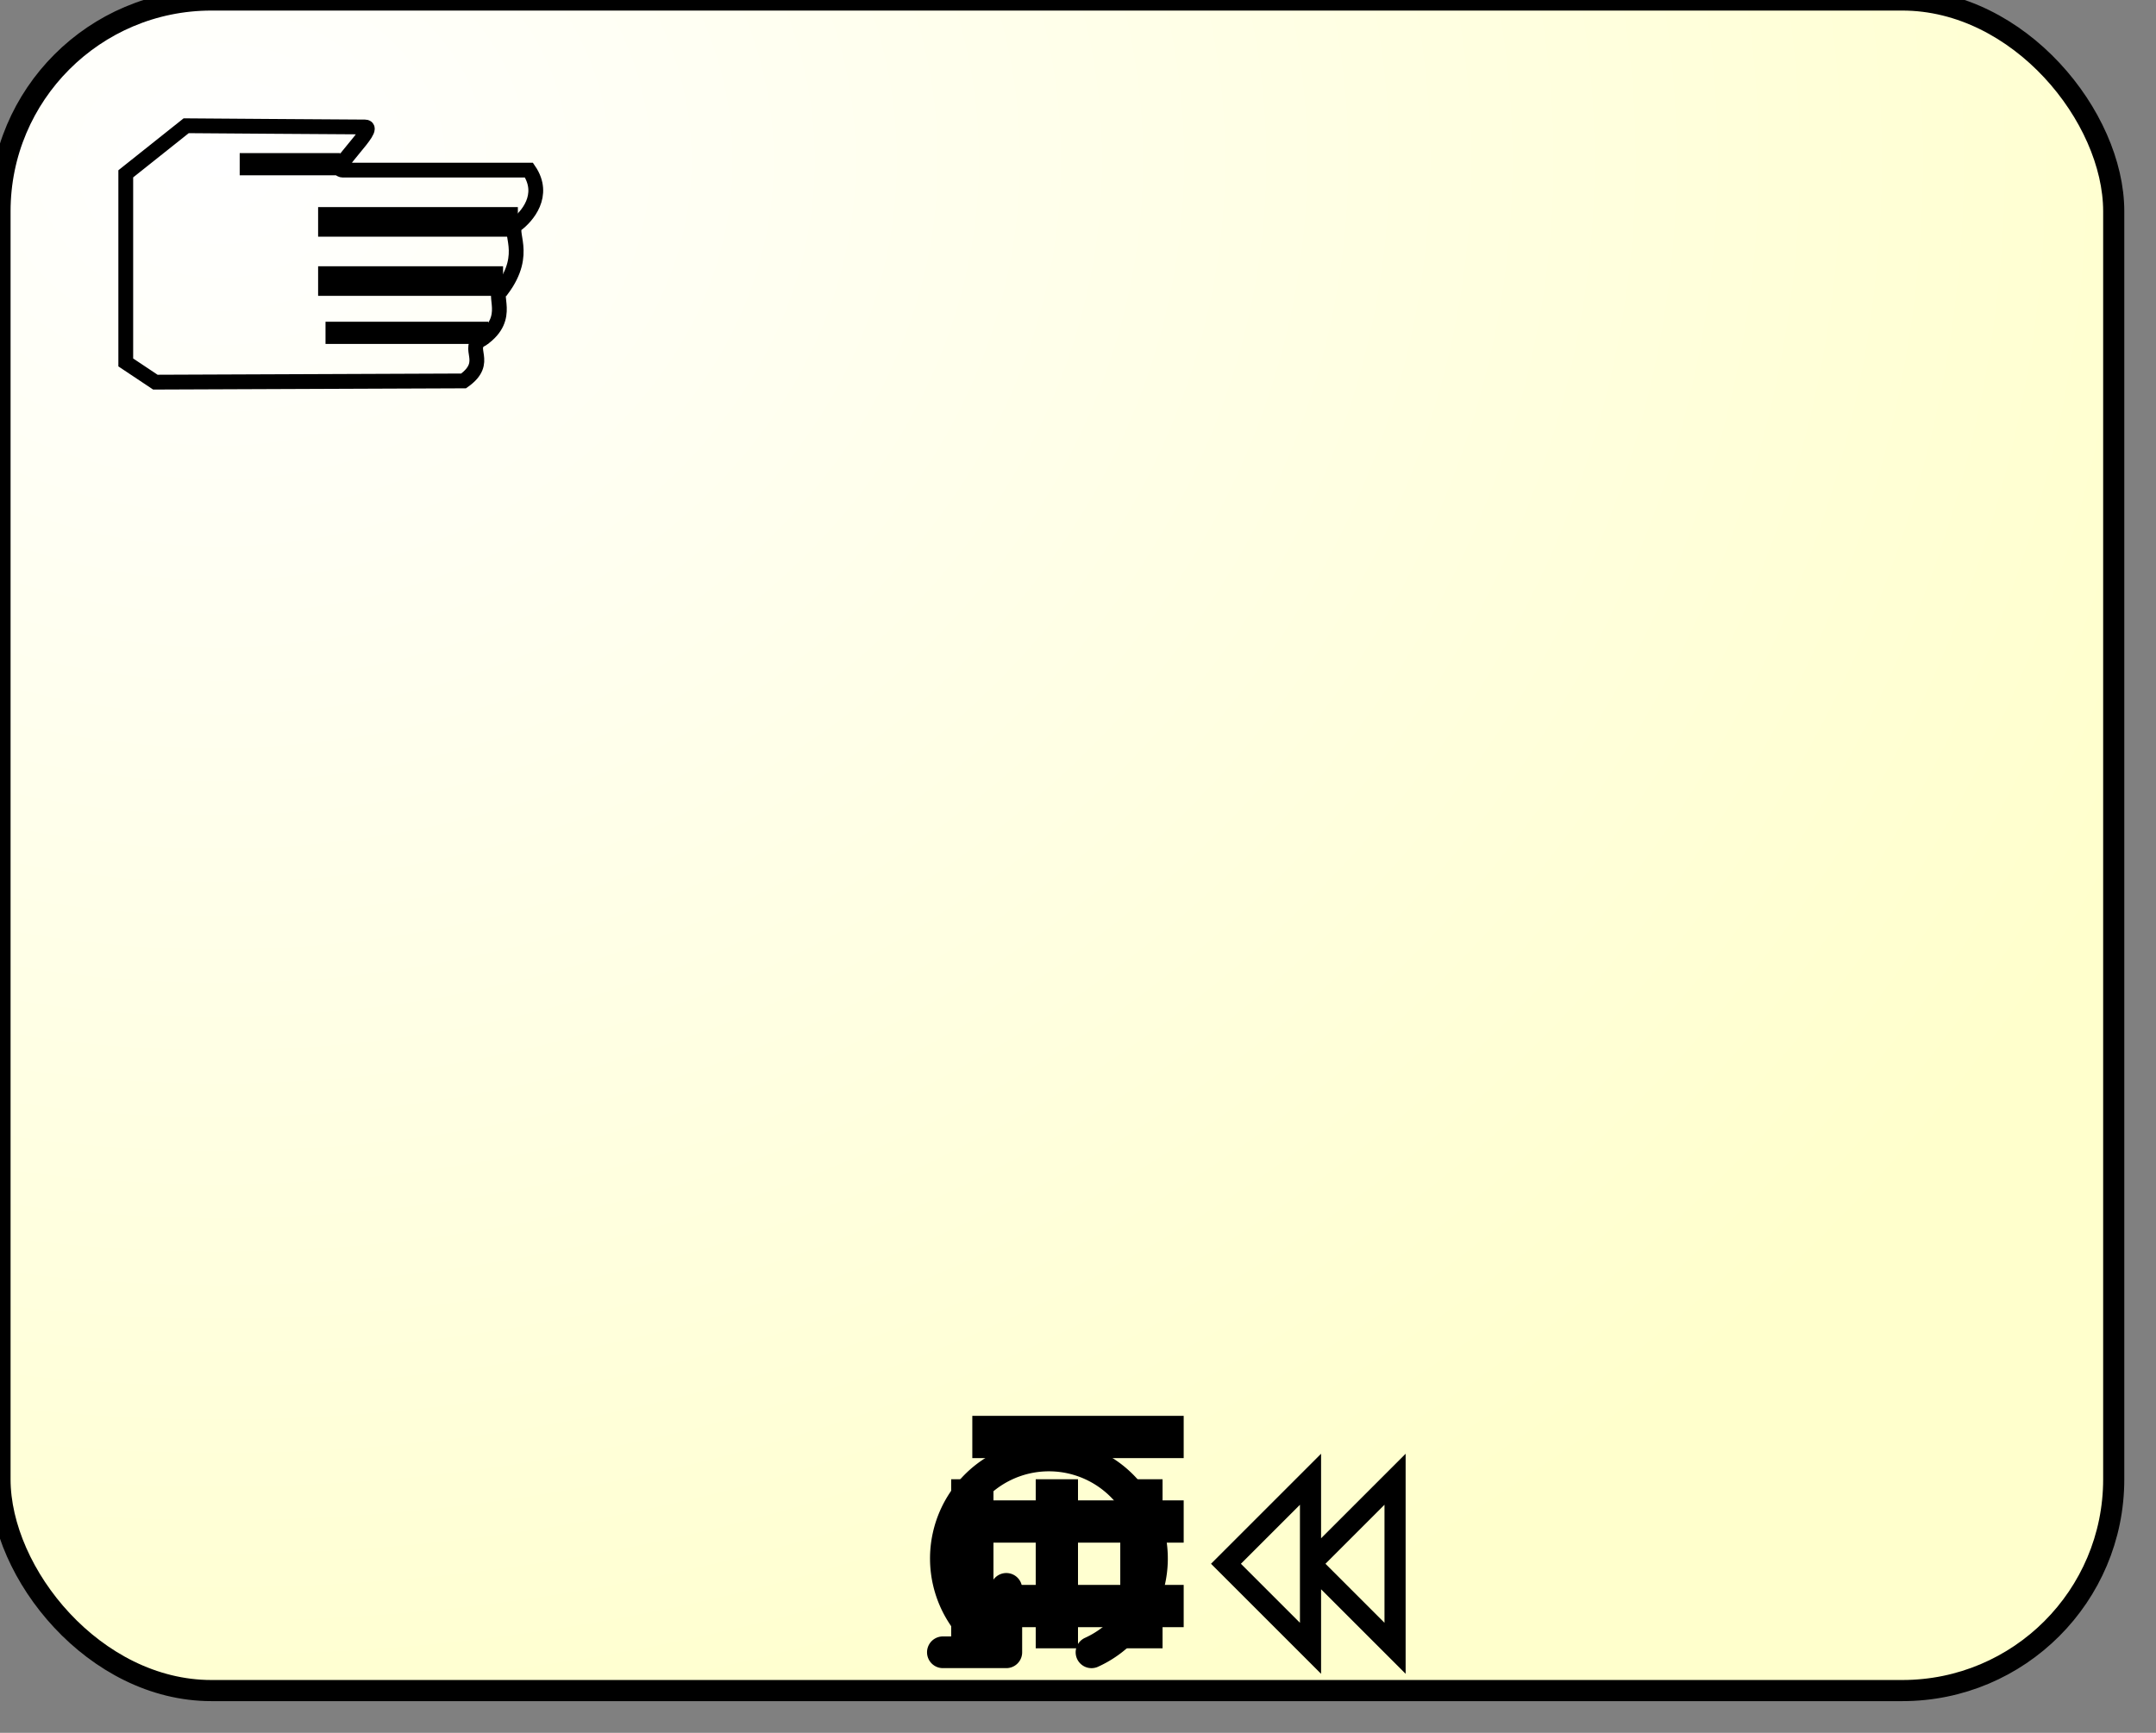 <svg xmlns="http://www.w3.org/2000/svg" xmlns:oryx="http://www.b3mn.org/oryx" xmlns:svg="http://www.w3.org/2000/svg" xmlns:xlink="http://www.w3.org/1999/xlink" width="102" height="82" version="1.0"><rect width="100%" height="100%" fill="#808080" stroke="none"/><oryx:magnets><oryx:magnet oryx:anchors="left" oryx:cx="1" oryx:cy="20"/><oryx:magnet oryx:anchors="left" oryx:cx="1" oryx:cy="40"/><oryx:magnet oryx:anchors="left" oryx:cx="1" oryx:cy="60"/><oryx:magnet oryx:anchors="bottom" oryx:cx="25" oryx:cy="79"/><oryx:magnet oryx:anchors="bottom" oryx:cx="50" oryx:cy="79"/><oryx:magnet oryx:anchors="bottom" oryx:cx="75" oryx:cy="79"/><oryx:magnet oryx:anchors="right" oryx:cx="99" oryx:cy="20"/><oryx:magnet oryx:anchors="right" oryx:cx="99" oryx:cy="40"/><oryx:magnet oryx:anchors="right" oryx:cx="99" oryx:cy="60"/><oryx:magnet oryx:anchors="top" oryx:cx="25" oryx:cy="1"/><oryx:magnet oryx:anchors="top" oryx:cx="50" oryx:cy="1"/><oryx:magnet oryx:anchors="top" oryx:cx="75" oryx:cy="1"/><oryx:magnet oryx:cx="50" oryx:cy="40" oryx:default="yes"/></oryx:magnets><g pointer-events="fill" oryx:minimumSize="50 40"><defs><radialGradient id="background" cx="10%" cy="10%" r="100%" fx="10%" fy="10%"><stop offset="0%" stop-color="#fff" stop-opacity="1"/><stop id="fill_el" offset="100%" stop-color="#ffc" stop-opacity="1"/></radialGradient></defs><rect id="text_frame" width="94" height="79" x="1" y="1" fill="none" stroke="none" stroke-width="0" rx="10" ry="10" oryx:anchors="bottom top right left"/><rect id="bg_frame" width="100" height="80" x="0" y="0" fill="url(#background) #ffffcc" stroke="#000" stroke-width="1" rx="10" ry="10" oryx:resize="vertical horizontal"/><g id="manualTask" transform="scale(0.7,0.7) translate(8,8)"><path style="opacity:1;fill:none;fill-opacity:1;stroke:#000;stroke-width:1" id="hand" d="M0.5,3.751l4.083-3.25c0,0,11.166,0.083,12.083,0.083s-2.417,2.917-1.5,2.917 s11.667,0,12.584,0c1.166,1.708-0.168,3.167-0.834,3.667s0.875,1.917-1,4.417c-0.75,0.25,0.75,1.875-1.333,3.333 c-1.167,0.583,0.583,1.542-1.25,2.833c-1.167,0-20.833,0.083-20.833,0.083l-2-1.333V3.751z" oryx:anchors="top left"/><path style="opacity:1;fill:none;stroke:#000;stroke-width:2" id="finger" d="M 13.5 7 L 27 7" oryx:anchors="top left"/><path style="opacity:1;fill:none;stroke:#000;stroke-width:2" id="finger1" d="M 13.5 11 L 26 11" oryx:anchors="top left"/><path style="opacity:1;fill:none;stroke:#000;stroke-width:1.5" id="finger2" d="M 14 14.5 L 25 14.5" oryx:anchors="top left"/><path style="opacity:1;fill:none;stroke:#000;stroke-width:1.5" id="thumb" d="M 8.2 3.1 L 15 3.1" oryx:anchors="top left"/></g><g id="loop"><path id="path2396" d="M 47.608,75.188 L 47.608,78.188 L 44.608,78.188 M 47.608,78.188 A 4.875,4.875 0 1 1 51.639,78.189" oryx:anchors="bottom" style="opacity:1;fill:none;fill-opacity:1;stroke:#000;stroke-width:1.5;stroke-linecap:round;stroke-linejoin:round;stroke-miterlimit:2.1;stroke-dasharray:none;stroke-opacity:1"/></g><g id="parallel"><path fill="none" stroke="#000" stroke-width="2" d="M46 70 v8 M50 70 v8 M54 70 v8" oryx:anchors="bottom"/></g><g id="sequential"><path fill="none" stroke="#000" stroke-width="2" d="M46,76h10M46,72h10 M46,68h10" oryx:anchors="bottom"/></g><g id="compensation"><path fill="none" stroke="#000" stroke-width="1" d="M 62 74 L 66 70 L 66 78 L 62 74 L 62 70 L 58 74 L 62 78 L 62 74" oryx:anchors="bottom"/></g></g></svg>